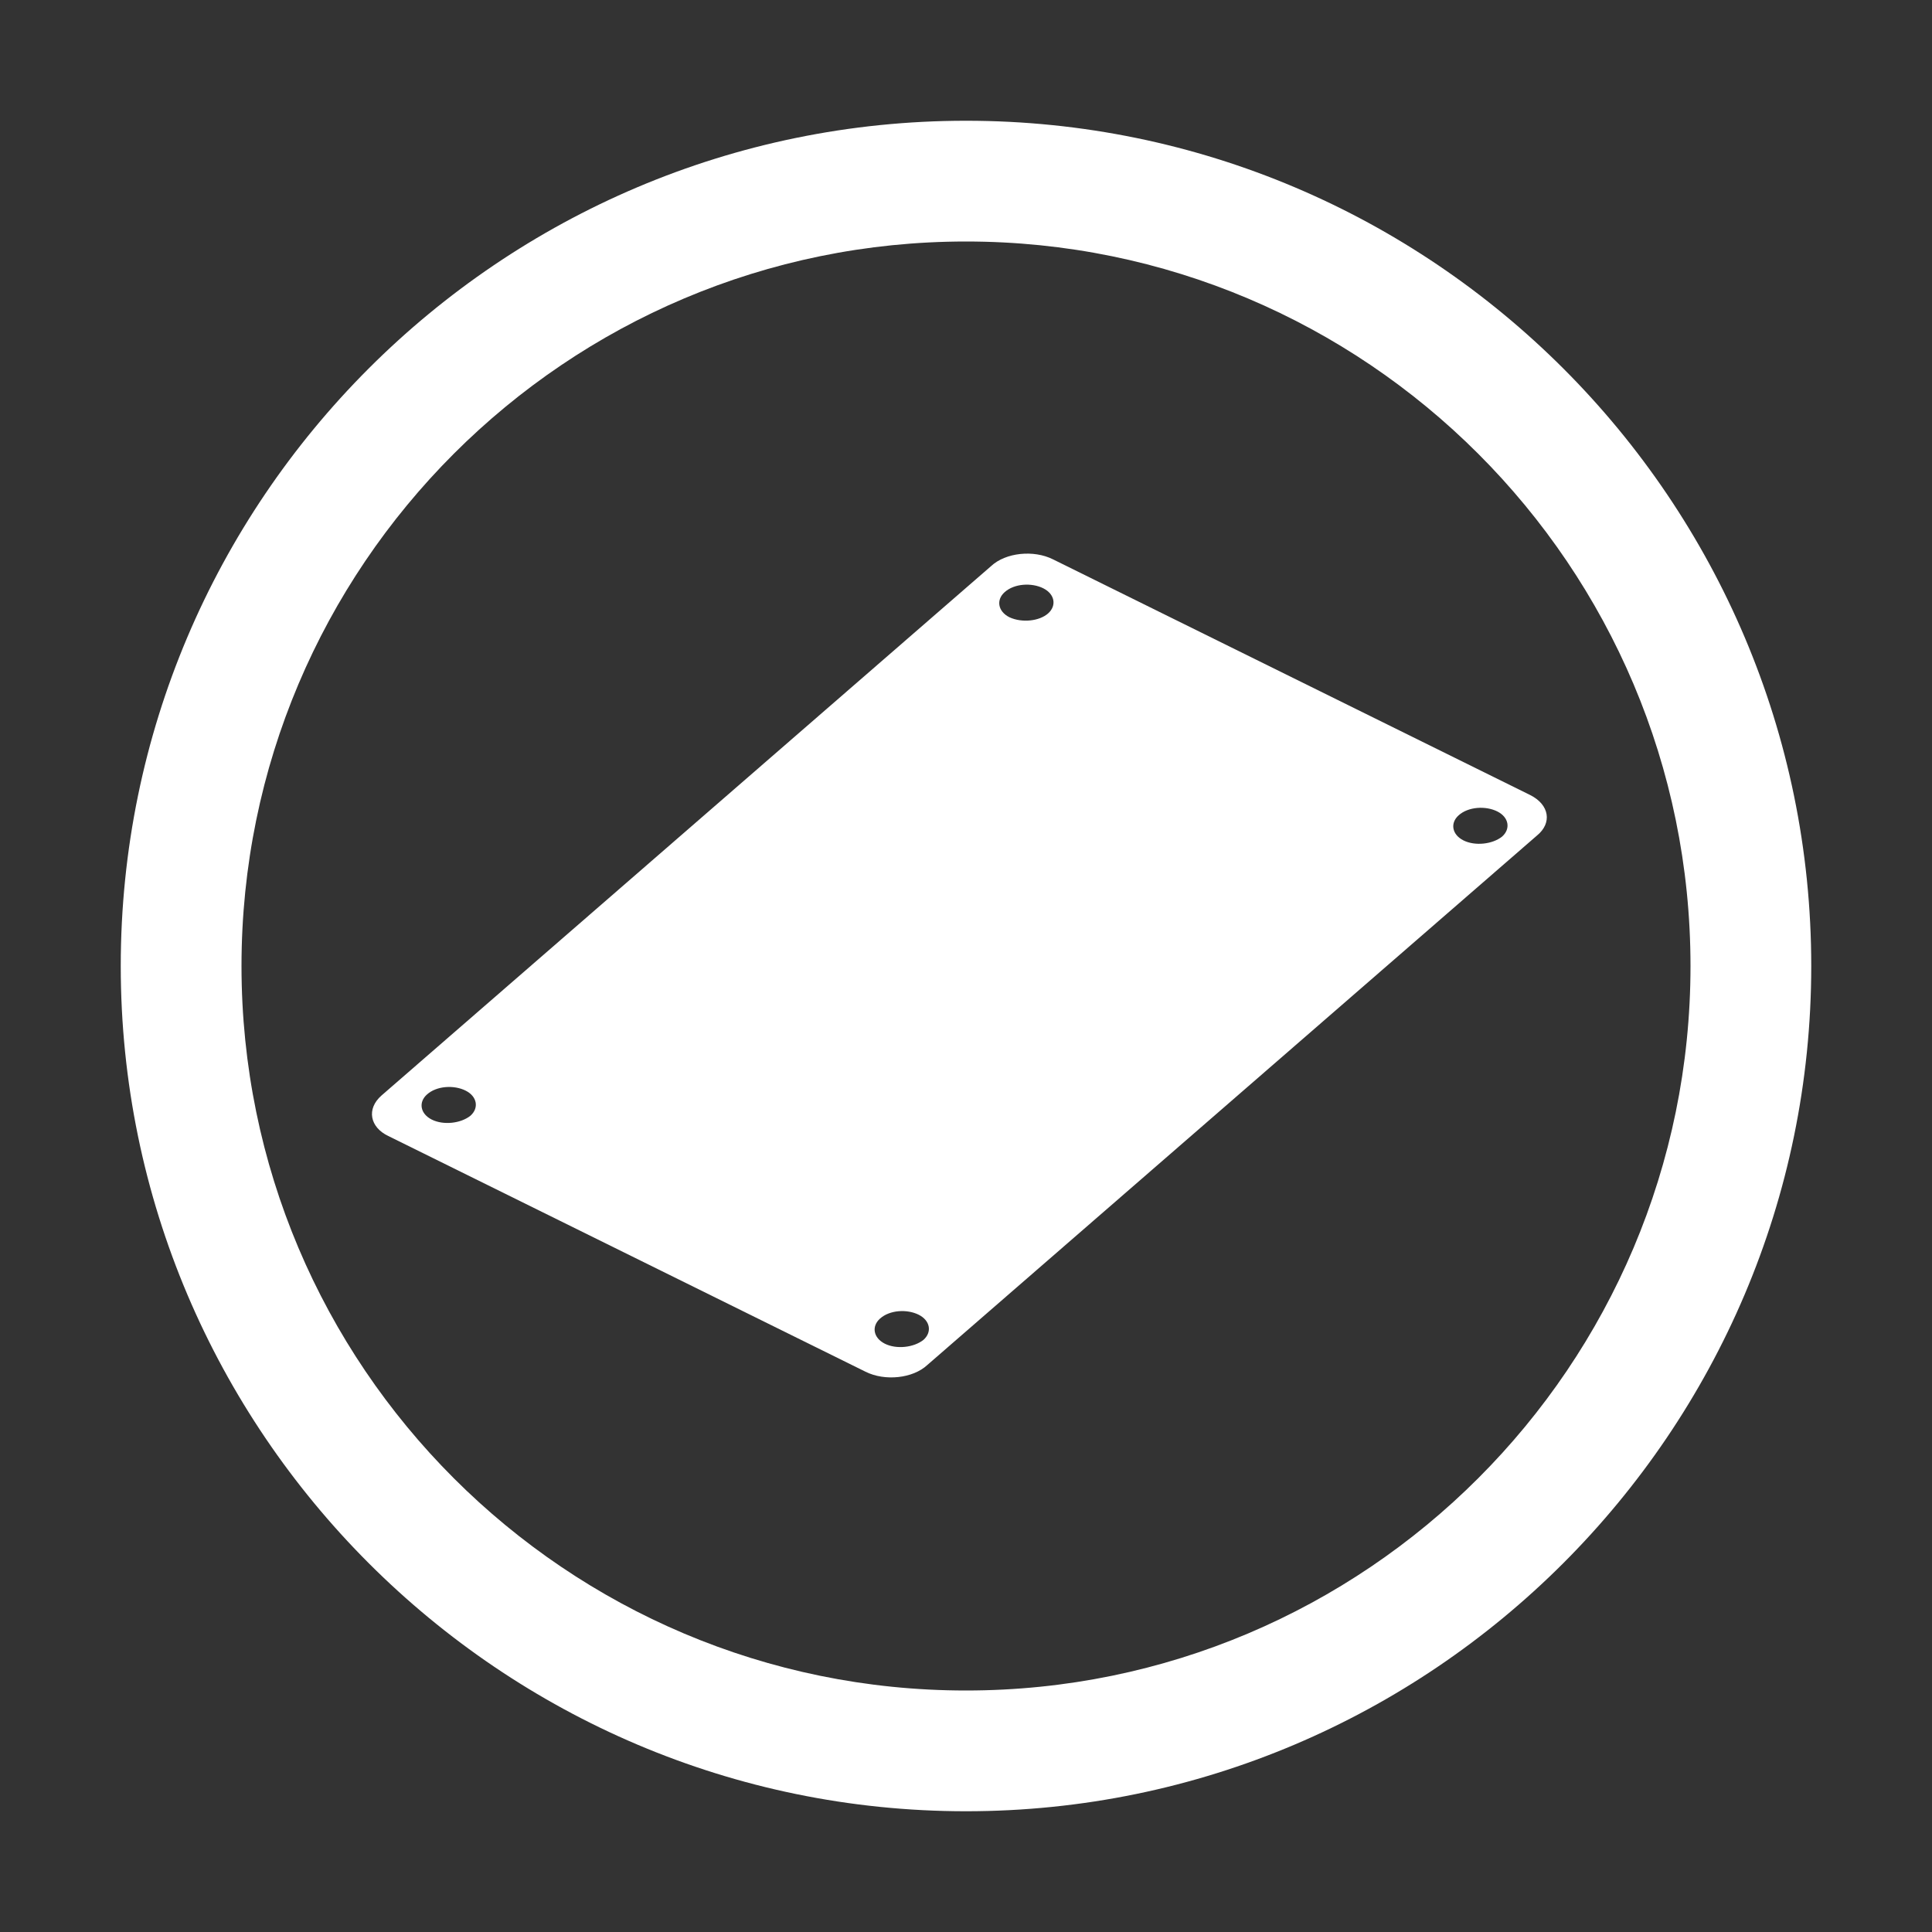 <?xml version="1.0" encoding="utf-8"?>
<!-- Generator: Adobe Illustrator 24.0.2, SVG Export Plug-In . SVG Version: 6.00 Build 0)  -->
<svg version="1.1" id="图层_1" xmlns="http://www.w3.org/2000/svg" xmlns:xlink="http://www.w3.org/1999/xlink" x="0px" y="0px"
	 viewBox="0 0 200 200" style="enable-background:new 0 0 200 200;" xml:space="preserve">
<rect x="0" y="0" width="200" height="200" fill="#333333" stroke="none"/>
<style type="text/css">
	.st0{fill:#FFFFFF;}
</style>
<path class="st0" d="M100,12.5c-48.3,0-87.5,39.3-87.5,87.5s39.3,87.5,87.5,87.5s87.5-39.3,87.5-87.5S148.3,12.5,100,12.5z M100,175
	c-41.4,0-75-33.6-75-75s33.6-75,75-75s75,33.6,75,75S141.4,175,100,175z"/>
<path class="st0" d="M158.4,82.3L109,57.9c-2-1-4.9-0.7-6.4,0.7l-63.1,54.8c-1.6,1.4-1.2,3.3,0.7,4.2l49.4,24.4c2,1,4.9,0.7,6.4-0.7
	l63.1-54.8C160.7,85.2,160.4,83.3,158.4,82.3z M44.7,115.9c-1.2-0.6-1.4-1.8-0.5-2.6c1-0.9,2.8-1,4-0.4c1.2,0.6,1.4,1.8,0.5,2.6
	C47.7,116.3,45.9,116.5,44.7,115.9z M104.5,63.9c-1.2-0.6-1.4-1.8-0.5-2.6c1-0.9,2.8-1,4-0.4c1.2,0.6,1.4,1.8,0.5,2.6
	C107.6,64.3,105.8,64.5,104.5,63.9z M91.6,139.1c-1.2-0.6-1.4-1.8-0.5-2.6c1-0.9,2.8-1,4-0.4c1.2,0.6,1.4,1.8,0.5,2.6
	C94.6,139.5,92.8,139.7,91.6,139.1z M151.5,87c-1.2-0.6-1.4-1.8-0.5-2.6c1-0.9,2.8-1,4-0.4c1.2,0.6,1.4,1.8,0.5,2.6
	C154.5,87.4,152.7,87.6,151.5,87z"/>
</svg>

